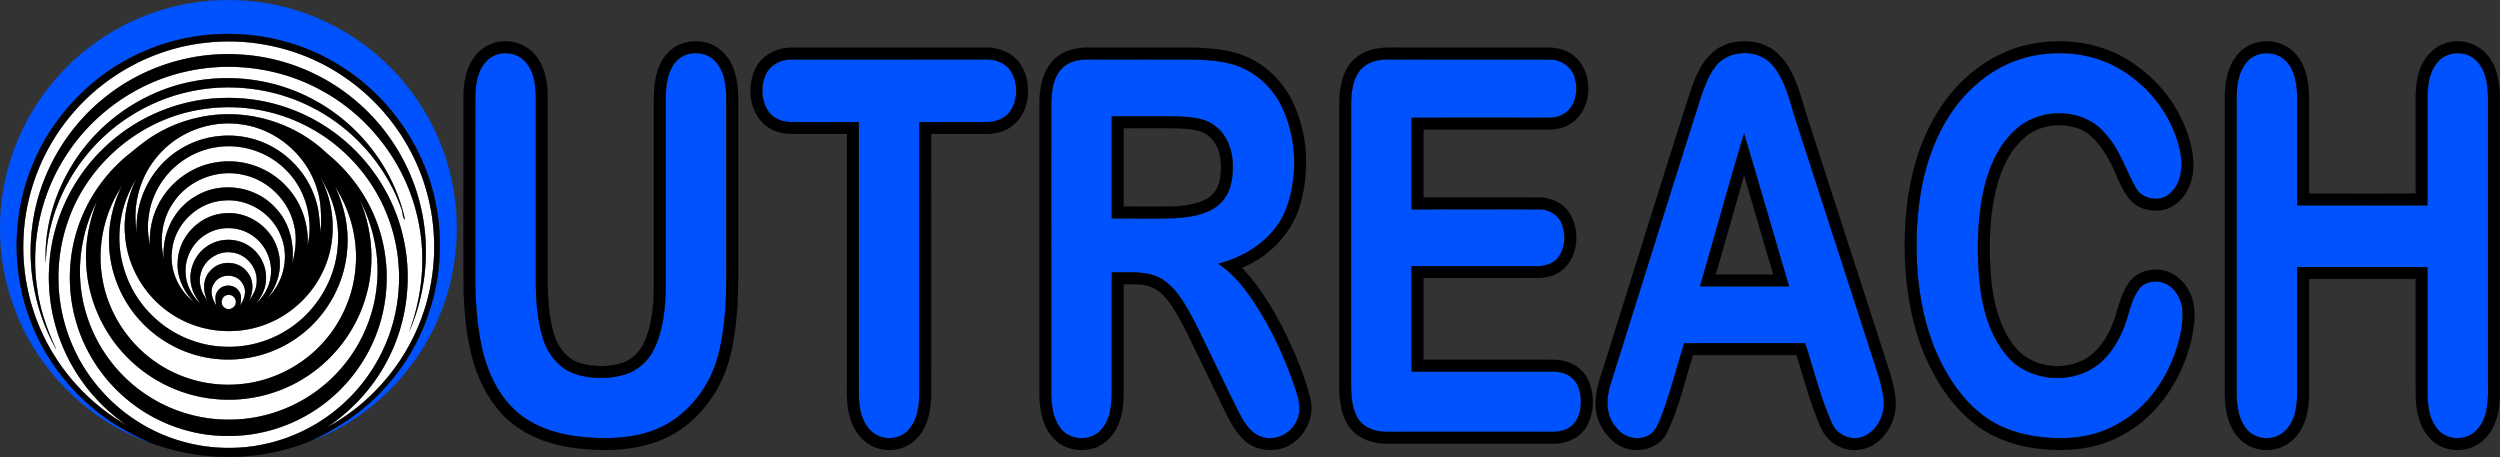 <svg xmlns="http://www.w3.org/2000/svg" width="1671.98" height="305.618" viewBox="0 0 1671.98 305.618"><rect x="0" y="0" width="1671.98" height="305.618" fill="#333333" stroke="none"/><g stroke-width=".094" stroke-miterlimit="10"><path d="M49.159 75.085C71.12 49.597 102.734 32.647 136.17 28.71c33.175-4.163 67.763 4.25 95.15 23.475 26.863 18.55 46.738 46.975 54.775 78.625 7.038 27.275 5.463 56.7-4.55 83.025-11.537 30.575-34.35 56.85-63.25 72.175 16.738-11.188 30.863-26.338 40.288-44.163 14.212-26.412 17.762-58.25 10.05-87.2-7.113-27.162-24.225-51.487-47.25-67.525-20.313-14.325-45.213-21.987-70.063-21.6-29.962.138-59.6 12.238-81.237 32.95-21.288 20.075-34.8 48.188-36.988 77.388-1.9 23.262 3.15 47.062 14.488 67.475 9.05 16.5 22.112 30.737 37.637 41.35-19.5-10.925-36.125-26.85-48.15-45.663-15.487-24.112-23.037-53.187-21.3-81.787 1.575-30.088 13.588-59.463 33.388-82.15m21.2-10.063c-26.413 20.913-44.338 52.263-48.65 85.725-3.9 28.375 1.912 57.813 15.85 82.788-5.938-12.763-10.75-26.163-12.663-40.163-4.737-31.15 2.338-63.937 19.763-90.212 18.225-27.95 47.612-48.375 80.237-55.463 30.438-6.775 63.288-2.2 90.55 12.975 31.425 17.175 55.075 47.925 63.375 82.775 6.388 25.688 4.213 53.088-4.937 77.825 9.625-22.475 13.112-47.575 9.562-71.8-4.35-31.3-20.587-60.675-44.562-81.225-21.475-18.612-49.125-29.987-77.513-31.712-32.475-2.313-65.637 8.062-91.012 28.487m59.212-10.65c-32.512 5.95-62.062 25.938-79.875 53.75-12.725 19.863-20.087 43.563-19.087 67.238.675-25.438 10.35-50.363 26.075-70.275 17.25-21.913 42.162-37.688 69.412-43.7 27.8-6.263 57.763-2.525 83.063 10.637 27.537 14.1 49.312 39 59.55 68.2.837 2.163.287 4.9 2.112 6.625-7.287-33.725-30.35-63.6-60.725-79.925-24.337-13.3-53.3-17.675-80.525-12.55m4.975 18.788c24.025-3.963 49.288 0 70.875 11.275 23.838 12.3 43.038 33.3 53.1 58.175 10.15 24.687 11.138 52.987 2.838 78.35-6.575 20.275-19.013 38.6-35.413 52.212-20.012 16.825-46 26.363-72.15 26.413-21.525.237-43.062-5.875-61.275-17.338-19.85-12.412-35.725-31.062-44.712-52.675-10.75-25.537-11.638-55.025-2.55-81.187 13.087-38.888 48.7-69 89.287-75.225m1.125 4.875a94.63 94.63 0 0 0-30.875 11.487c-7.275 4.113-13.537 9.675-20.05 14.85-12.7 10.638-22.912 24.25-29.425 39.5-9.25 21.363-11.037 45.8-5.2 68.325 5.325 20.825 17.25 39.863 33.588 53.825 18.625 16.1 43.037 25.375 67.662 25.5 20.075.35 40.175-5.262 57.2-15.887 18.375-11.413 33.125-28.563 41.575-48.488 10.4-24.225 11.2-52.362 2.288-77.162-6.563-18.625-18.65-35.063-33.95-47.488-21.65-20.725-53.375-30.075-82.813-24.462m-30.575 26.675c13.138-15.913 34.563-24.4 55.038-21.75 23.962 2.587 45.275 20.562 52.012 43.687 3.063 9.3 2.7 19.163 2.438 28.813-1.038-6.45-.975-13.088-2.825-19.4-4.738-18.188-18.45-33.713-35.85-40.775-17.6-7.325-38.6-5.738-54.863 4.237-19.275 11.375-30.875 33.85-29.562 56.138-3.175-17.9 1.762-37.1 13.612-50.95m-.212 22.4c7.762-15.275 23.175-26.375 40.162-28.75 16.938-2.663 34.888 3.462 46.75 15.812 12.825 12.963 18.025 32.513 13.938 50.213.762-14.488-4.225-29.3-14.338-39.8-11.575-12.563-29.537-18.75-46.387-16.025-16.325 2.337-31.1 12.975-38.7 27.575-4.588 8.487-6.388 18.237-6.1 27.837-2.713-12.35-1.213-25.637 4.675-36.862m11.025 8.3c9.95-14.963 29.4-22.7 46.9-18.513 16.137 3.45 29.662 16.563 33.625 32.588 2.462 8.875 1.362 18.237-1.025 27 1.55-13.263-1.65-27.438-11.088-37.263-13.125-14.812-36.85-18.25-53.675-7.825-14.525 8.375-22.562 25.55-21.012 42.088-3.125-12.863-1.463-27.113 6.275-38.075m99.475 47.15c10.075-20.038 9.162-44.675-1.35-64.35 9.087 14.075 13.575 31.162 11.775 47.887-1.838 19.6-12.113 38.175-27.625 50.275-13.188 10.438-30.088 16.075-46.9 15.588-19.425-.288-38.5-8.888-51.7-23.113-14.225-14.975-21.5-36.212-19.475-56.762.937-11.663 5.112-22.863 11.112-32.85-5.437 11.837-8.762 24.85-7.55 37.95 1.438 21.15 13.325 41.187 31.063 52.75 16.075 10.75 36.75 14.15 55.462 9.312 19.463-4.837 36.4-18.675 45.188-36.687M81.496 124.397c-5.462 11.4-8.712 23.95-8.537 36.638-.038 19.95 7.887 39.75 21.6 54.225 13.1 14.025 31.412 23.075 50.55 24.787 19.7 1.95 40.037-3.8 55.762-15.85 17.838-13.425 29.563-34.637 31.25-56.925 1.363-14.737-1.912-29.612-8.275-42.887 10.625 16.187 15.813 35.925 13.938 55.237-1.688 19.538-10.45 38.35-24.263 52.263-14.075 14.362-33.387 23.5-53.45 25.125-19.762 1.8-40.075-3.625-56.3-15.038-18.487-12.837-31.575-33.212-35.312-55.437-3.8-21.388 1.062-44.038 13.037-62.138m163.3 73.45c6.125-21.2 4.2-44.3-4.35-64.562 9.325 17.6 13.7 37.875 11.6 57.737-2.387 25.388-15.112 49.55-34.587 65.975-17.575 15.063-40.55 23.638-63.7 23.688-19.963.237-39.925-5.788-56.438-16.988-18.937-12.737-33.275-32.15-39.737-54.037-7.6-24.888-4.55-52.45 7.4-75.475-5.113 13.75-8.325 28.387-7.238 43.125 1.213 23.437 11.563 46.2 28.35 62.575 15.963 15.812 37.675 25.662 60.1 27.137 20.188 1.5 40.788-3.662 57.85-14.55 19.65-12.412 34.513-32.212 40.75-54.625m-129.75-30.625c1.788-17.162 16.713-31.712 33.913-33.087 16.187-1.875 32.7 8.087 38.737 23.187 6.2 14.275 2.163 31.825-9.125 42.4 7.038-8.662 10.513-20.462 7.475-31.412-3.687-15.788-19.85-27.313-36-25.588-16.362 1.088-30.487 15.5-31.112 31.925-.913 10.475 3.962 20.475 11.15 27.825-10.675-8.125-16.9-21.85-15.038-35.25m22.975-10.687c8.988-5.488 21-5.338 29.863.35 9.35 5.737 14.787 17.175 13.175 28.05-.825 7.175-4.8 13.587-10.038 18.412 3.325-4.362 6.275-9.275 6.7-14.862 1.225-9.588-3.7-19.5-11.975-24.413-8.337-5.2-19.712-4.8-27.662.988-8.438 5.812-12.6 17.125-9.8 27.012.937 4.1 3.45 7.538 5.637 11.05-5.325-5.212-9.337-12.05-9.775-19.612-1.025-10.675 4.6-21.6 13.875-26.975m-3.612 25.725c2.437-8.75 11.762-14.825 20.762-13.438 9.438 1.025 17.063 10.013 16.55 19.488 0 4.887-2.475 9.225-5.312 13.025 3.075-6.038 3.525-13.863-1.025-19.313-5.625-7.625-18.013-8.262-24.363-1.212-5.475 5.325-5.525 13.912-2.162 20.387-4.313-5.187-6.575-12.325-4.45-18.937m8.975 6.912c4.187-6.725 15.3-6.362 18.987.663 3.038 4.65 1.1 10.287-1.775 14.475.625-3.363 1.275-7.275-1.225-10.075-3.387-4.575-11.2-4.113-14.012.85-1.9 2.737-1.088 6.137-.75 9.2-2.925-4.413-4.7-10.475-1.225-15.113m8.062 8.25c3.063-1.225 6.688 1.538 6.313 4.825-.013 3.613-4.738 5.9-7.563 3.625-3.175-2.012-2.4-7.5 1.25-8.45z" fill="#fff" stroke="#fff" stroke-width=".117"/><path d="M66.846 26.51C93.246 8.397 125.51-.965 157.51.147c37.075.95 73.5 16.188 100.3 41.813 24.125 22.762 40.5 53.575 45.675 86.35 5.175 31.812.025 65.237-14.738 93.912-16.95 33.088-46.287 60.113-81.337 72.875 19.45-9.012 37.575-21.287 51.625-37.625 27.875-31.275 40.3-75.375 33.212-116.637-6.487-40.663-32-77.613-67.45-98.475-37.825-22.738-86.487-25.9-127.05-8.663-34.975 14.588-63.475 43.9-77.037 79.288-12.075 30.962-12.713 66.212-1.75 97.587 8.4 24.388 23.712 46.275 43.587 62.688 11.463 9.687 24.7 16.95 38.4 22.962-30.25-10.45-56.587-31.362-74.55-57.75C10.134 214.735 1.084 186.31.06 157.597v-10.825c.725-11.6 2.262-23.175 5.412-34.387C14.86 77.672 37.096 46.697 66.846 26.51m264.9 10.1c6.588-2.413 14.613-.788 19.4 4.462 5.913 6.263 7.05 15.363 7.225 23.613.025 39.6.013 79.187.013 118.787-.088 14.725.45 29.763 5.075 43.888 3.375 10.125 10.912 19.287 21.25 22.725 10.475 3.412 22.062 3.487 32.65.5 9.112-2.55 16.612-9.425 20.462-18 7.275-15.688 7.5-33.425 7.4-50.388 0-38.737-.012-77.475 0-116.212.125-8.475.95-17.775 6.613-24.525 6.35-7.6 19.187-7.925 26.1-.925 6.325 6.25 7.6 15.675 7.8 24.162.037 35.838 0 71.675.012 107.513.125 21.275.163 42.862-4.975 63.65-4.425 18.637-15.887 35.725-32.037 46.15-14.75 9.387-32.8 11.612-49.95 10.887-18.2-.687-37.388-4.5-51.813-16.35-14.062-11.65-21.8-29.162-25.225-46.762-3.225-15.65-3.962-31.688-3.887-47.638.05-39.587-.088-79.162.062-118.75.063-10.25 3.2-22.75 13.825-26.787m814.975 8.612c8.7-12.612 29.65-13.062 39.138-1.175 8.637 10.488 11.175 24.25 15.325 36.838 16.012 49.562 32.075 99.112 48.125 148.675 3.637 12 8.475 23.75 10.35 36.212 1.662 10.313-3.525 22.125-13.475 26.2-7.975 3.275-17.6-1.012-20.963-8.825-7.712-17.25-12.125-35.7-17.95-53.612-26.962.025-53.912-.025-80.862.025-5.075 16.237-9.275 32.775-15.225 48.725-2.088 4.962-4.013 10.887-9.325 13.262-7.15 3.35-16.113.9-20.75-5.437-7.65-8.088-6.988-20.288-3.675-30.15 18.525-58.938 36.95-117.913 55.562-176.813 4.025-11.487 6.55-23.862 13.725-33.925m-9.737 146.263c19.837.075 39.662 0 59.5.037-10.063-34.037-19.863-68.15-30.075-102.137-10.213 33.9-19.538 68.087-29.425 102.1M1361.846 36.86c17.35-2.975 35.813-1.05 51.638 6.912 21.725 11.125 38.65 31.775 44.2 55.663 2.787 10.975 1.7 25.112-8.763 31.725-6.975 3.825-16.975 1.387-20.662-5.9-6.638-11.688-10.513-25.063-19.725-35.2-14.038-17.863-43-18.6-59.663-4.088-12.05 10.35-18.637 25.588-22.112 40.775-4.2 18.963-4.625 38.575-3.2 57.875 1.562 18.8 6.1 38.4 18.537 53.15 15.3 18.388 46.15 20.05 63.625 3.875 8.813-8.187 14.2-19.387 17.488-30.8 1.637-5.975 3.525-12.025 7.062-17.175 3.963-5.762 12.45-6.812 18.45-3.837 6.7 3.55 10.7 11.1 10.975 18.562.325 9.6-1.962 19.088-5.15 28.1-6.675 18.438-18.675 35.55-35.8 45.625-11.85 7.538-25.962 10.913-39.925 10.888-17.662.125-36.05-3.513-50.712-13.838-16.338-11.675-27.413-29.325-34.85-47.675-7.988-20.862-11.375-43.287-11.475-65.562-.1-21.525 2.337-43.325 9.7-63.65 6.262-17.413 16.225-33.788 30.325-45.963 11.25-9.962 25.2-16.887 40.037-19.462m139.875 5.787c5.8-8.487 19.2-9.487 26.513-2.425 6.625 6.175 7.875 15.838 8.162 24.425.063 24.225 0 48.463.025 72.688 29.013.012 58.025.037 87.038-.013v-61.35c.137-11.187-1.15-23.737 5.875-33.287 5.662-8.113 18.275-9.55 25.737-3.15 7.288 6.075 8.7 16.262 8.913 25.187.025 66.238 0 132.488.012 198.725-.137 8.388-1.375 17.625-7.425 23.95-6.05 6.888-17.7 7.575-24.512 1.475-6.738-6.037-8.3-15.625-8.563-24.212-.1-28.663 0-57.338-.037-86-29.013-.013-58.025 0-87.038 0-.025 28.262.025 56.525-.025 84.787-.175 8.638-1.487 18.238-8.025 24.538-6.95 7.287-20.25 6.6-26.25-1.55-6.375-8.25-6.362-19.275-6.287-29.213.012-59.6 0-119.2.012-178.8.288-11.975-1.625-25.462 5.875-35.775m-989.425 6.8c3.213-6.537 10.638-9.937 17.713-9.687 42.962-.038 85.912-.013 128.862-.013 6.5-.2 13.6 2.088 17.175 7.888 4.638 7.362 4.738 17.375.688 25.025-3.15 6.025-10.075 9.05-16.663 8.962-15.062.063-30.125-.025-45.175.038-.012 60.175 0 120.35-.012 180.525-.075 8.725-1.038 18.362-7.1 25.162-5.763 6.713-16.85 7.575-23.738 2.125-7.837-6.075-9.637-16.675-9.675-26.012-.025-60.6 0-121.213-.012-181.813-15.225-.037-30.438.063-45.663-.05-6.25.025-12.662-2.937-15.725-8.562-4.025-7.088-4.1-16.275-.675-23.588m197.725-3.525c4.763-5.137 12.163-6.312 18.85-6.187 23.325.062 46.65-.075 69.963.075 11.662.437 23.862 1.137 34.387 6.725 11.95 5.937 21.038 16.737 25.963 29.037 8.162 20.2 8.575 43.588 1 64.025-7.313 19.313-26.013 31.8-45.413 36.763 14.325 9.575 23.613 24.612 32.138 39.2 7.5 13.425 13.637 27.625 18.675 42.15 2.375 7.362 5.4 15.575 1.875 23.1-3.463 9.087-14.238 14.412-23.538 11.437-7.2-2.212-11.45-9.125-14.837-15.375-10.425-20.537-20.013-41.5-30.35-62.075-5.6-10.437-11.438-21.612-21.688-28.2-10.125-5.9-22.275-4.15-33.462-4.437-.063 27.087.012 54.187-.038 81.287-.125 8.35-1.212 17.525-7.112 23.95-6.813 7.863-20.838 7.488-27.088-.887-5.3-6.838-6.262-15.863-6.3-24.238 0-64.225-.025-128.437.013-192.662.162-8.238 1.075-17.375 6.962-23.688m33.55 31.9c-.012 22.75-.012 45.5 0 68.25 14.263-.1 28.538.263 42.788-.212 10.45-.75 21.975-2.35 29.85-9.95 6.975-6.663 8.525-16.9 8.237-26.113-.25-9.525-3.8-19.5-11.637-25.375-7.025-5.762-16.575-6.037-25.213-6.5-14.675-.237-29.35-.062-44.025-.1M909.71 46.847c4.625-5.487 12.162-7.25 19.075-7.1 35.837.038 71.675-.062 107.512.05 7.088-.25 13.963 4.15 16.463 10.838 2.75 7.787 1.937 17.687-4.35 23.6-3.475 3.475-8.6 4.55-13.35 4.525-30.313-.013-60.638-.013-90.95 0-.025 20.425-.013 40.85-.013 61.275 28.263-.188 56.525-.075 84.788-.063 6.712-.25 13.437 3.613 15.787 10.075 2.563 7.038 2.188 15.688-2.35 21.863-3.375 4.562-9.3 6.225-14.737 6.087-27.838-.012-55.663.013-83.5-.012.05 23.512-.05 47.025.062 70.537 31.15-.025 62.3 0 93.463-.012 4.75-.05 9.812.812 13.525 4 4.212 3.562 5.912 9.262 6.125 14.612.325 6-.938 12.55-5.3 16.95-3.75 3.75-9.263 4.813-14.375 4.775-36.663-.037-73.325.025-110-.025-6.913-.025-14.525-2.087-18.75-7.962-4.488-6.5-5.1-14.738-5.25-22.388 0-62.925-.013-125.862.012-188.8.188-7.862.9-16.5 6.113-22.825z" fill="#0052ff" stroke="#0052ff" stroke-width=".117"/><path d="M97.746 33.697c40.563-17.237 89.225-14.075 127.05 8.663 35.45 20.862 60.963 57.812 67.45 98.475 7.088 41.262-5.337 85.362-33.212 116.637-14.05 16.338-32.175 28.613-51.625 37.625-33.738 13.525-72.45 13.975-106.463 1.125-13.7-6.012-26.937-13.275-38.4-22.962-19.875-16.413-35.187-38.3-43.587-62.688-10.963-31.375-10.325-66.625 1.75-97.587 13.562-35.388 42.062-64.7 77.037-79.288M49.16 75.085c-19.8 22.687-31.813 52.062-33.388 82.15-1.737 28.6 5.813 57.675 21.3 81.787 12.025 18.813 28.65 34.738 48.15 45.663-15.525-10.613-28.587-24.85-37.637-41.35-11.338-20.413-16.388-44.213-14.488-67.475 2.188-29.2 15.7-57.313 36.988-77.388C91.72 77.76 121.359 65.66 151.32 65.522c24.85-.387 49.75 7.275 70.063 21.6 23.025 16.038 40.137 40.363 47.25 67.525 7.712 28.95 4.162 60.788-10.05 87.2-9.425 17.825-23.55 32.975-40.288 44.163 28.9-15.325 51.713-41.6 63.25-72.175 10.013-26.325 11.588-55.75 4.55-83.025-8.037-31.65-27.912-60.075-54.775-78.625-27.387-19.225-61.975-27.638-95.15-23.475-33.437 3.937-65.05 20.887-87.012 46.375m85.387-1.925c-40.587 6.225-76.2 36.337-89.287 75.225-9.088 26.162-8.2 55.65 2.55 81.187 8.987 21.613 24.862 40.263 44.712 52.675 18.213 11.463 39.75 17.575 61.275 17.338 26.15-.05 52.138-9.588 72.15-26.413 16.4-13.612 28.838-31.937 35.413-52.212 8.3-25.363 7.312-53.663-2.838-78.35-10.062-24.875-29.262-45.875-53.1-58.175-21.587-11.275-46.85-15.238-70.875-11.275m194.725-44.05c9.075-3.2 19.95-1.138 26.8 5.737 8.013 7.625 10.063 19.238 10.2 29.838.038 37.5 0 75 .013 112.5-.038 16.037-.338 32.487 4.737 47.887 2.813 8.375 9.288 15.938 18.1 18.15 8.963 2.25 18.713 2.288 27.5-.7 6.725-2.275 11.825-7.837 14.525-14.275 5.413-12.487 6.125-26.362 6.188-39.775.012-41.262-.025-82.525.012-123.787.188-10.35 2-21.7 9.5-29.438 6.463-6.887 16.863-9.137 25.825-6.612 7.3 1.987 13.338 7.55 16.575 14.325 3.425 7.137 4.363 15.175 4.4 23.012v107.45c.15 23.3-.025 47.038-6.662 69.588-7 22.9-23.95 43.35-46.625 51.975-18.413 6.925-38.675 6.975-57.938 4.312-19.1-2.687-38.225-11.025-50.212-26.625-17.813-22.112-21.238-51.725-22.138-79.137-.237-41.725-.025-83.438-.112-125.163-.05-8.625.537-17.575 4.375-25.45 3.05-6.212 8.35-11.475 14.937-13.812m2.475 7.5c-10.625 4.037-13.762 16.537-13.825 26.787-.15 39.588-.012 79.163-.062 118.75-.075 15.95.662 31.988 3.887 47.638 3.425 17.6 11.163 35.112 25.225 46.762 14.425 11.85 33.613 15.663 51.813 16.35 17.15.725 35.2-1.5 49.95-10.887 16.15-10.425 27.612-27.513 32.037-46.15 5.138-20.788 5.1-42.375 4.975-63.65-.012-35.838.025-71.675-.012-107.513-.2-8.487-1.475-17.912-7.8-24.162-6.913-7-19.75-6.675-26.1.925-5.663 6.75-6.488 16.05-6.613 24.525-.012 38.737 0 77.475 0 116.212.1 16.963-.125 34.7-7.4 50.388-3.85 8.575-11.35 15.45-20.462 18-10.588 2.987-22.175 2.912-32.65-.5-10.338-3.438-17.875-12.6-21.25-22.725-4.625-14.125-5.163-29.163-5.075-43.888 0-39.6.012-79.187-.013-118.787-.175-8.25-1.312-17.35-7.225-23.613-4.787-5.25-12.812-6.875-19.4-4.462m813.713-1.513c8.2-7.437 20.35-8.862 30.787-6.262 9.213 2.262 16.4 9.487 20.813 17.625 5.8 10.25 8.337 21.85 11.95 32.95 18.1 55.962 36.237 111.912 54.337 167.887 2.913 10 6.275 20.688 3.4 31.088-2.912 11.137-12.125 21.437-24.087 22.412-10.213 1.263-20.388-5.062-24.563-14.3-7.137-15.762-11.4-32.612-16.612-49.062h-69.175c-5.638 17.412-9.438 35.575-17.563 52.062-5.987 12.125-23.375 14.8-33.862 7.113-7.038-5.225-12.288-13.163-13.4-21.95-1.163-8.538 1.025-17.05 3.687-25.088 19.538-61.85 38.688-123.812 58.438-185.575 3.487-10.412 7.275-21.5 15.85-28.9m1.262 10.125c-7.175 10.063-9.7 22.438-13.725 33.925-18.612 58.9-37.037 117.875-55.562 176.813-3.313 9.862-3.975 22.062 3.675 30.15 4.637 6.337 13.6 8.787 20.75 5.437 5.312-2.375 7.237-8.3 9.325-13.262 5.95-15.95 10.15-32.488 15.225-48.725 26.95-.05 53.9 0 80.862-.025 5.825 17.912 10.238 36.362 17.95 53.612 3.363 7.813 12.988 12.1 20.963 8.825 9.95-4.075 15.137-15.887 13.475-26.2-1.875-12.462-6.713-24.212-10.35-36.212-16.05-49.563-32.113-99.113-48.125-148.675-4.15-12.588-6.688-26.35-15.325-36.838-9.488-11.887-30.438-11.437-39.138 1.175m212.75-15.95c20.763-3.812 43.088-1.05 61.513 9.563 15.437 9.025 28.587 22.237 36.725 38.25 5.962 11.5 10 24.45 8.975 37.525-1.025 10.825-7.613 22.112-18.488 25.387-8.425 2.125-18.537.013-24.087-7.05-6.6-8.25-9.15-18.775-14.538-27.725-4.637-7.862-10.512-15.887-19.35-19.225-12.062-4.4-26.65-2.462-36.412 6.138-10.2 8.925-15.8 21.875-18.963 34.787-4.275 18.038-4.712 36.788-3.55 55.213 1.3 17.3 4.875 35.387 15.838 49.337 12.7 16.725 40.625 17.988 54.95 2.738 6.812-7.163 10.95-16.425 13.65-25.825 1.975-7.138 4.375-14.388 8.925-20.338 5.75-7.312 16.375-9.337 24.925-6.425 8.375 2.988 14.437 10.688 16.85 19.075 2.225 8.35 1.037 17.163-.663 25.5-6.125 27.3-23.025 53.15-48.525 65.838-14.462 7.625-31.212 9.7-47.35 8.612-17.662-1.125-35.575-6.287-49.575-17.45-15.675-12.425-26.662-29.887-34.15-48.237-8.375-21.55-12.025-44.738-12.237-67.788-.413-32.862 5.387-67.012 23.687-94.9 14.013-21.562 36.25-38.387 61.85-43m2.375 7.588c-14.837 2.575-28.787 9.5-40.037 19.462-14.1 12.175-24.063 28.55-30.325 45.963-7.363 20.325-9.8 42.125-9.7 63.65.1 22.275 3.487 44.7 11.475 65.562 7.437 18.35 18.512 36 34.85 47.675 14.662 10.325 33.05 13.963 50.712 13.838 13.963.025 28.075-3.35 39.925-10.888 17.125-10.075 29.125-27.187 35.8-45.625 3.188-9.012 5.475-18.5 5.15-28.1-.275-7.462-4.275-15.012-10.975-18.562-6-2.975-14.487-1.925-18.45 3.837-3.537 5.15-5.425 11.2-7.062 17.175-3.288 11.413-8.675 22.613-17.488 30.8-17.475 16.175-48.325 14.513-63.625-3.875-12.437-14.75-16.975-34.35-18.537-53.15-1.425-19.3-1-38.912 3.2-57.875 3.475-15.187 10.062-30.425 22.112-40.775 16.663-14.512 45.625-13.775 59.663 4.088 9.212 10.137 13.087 23.512 19.725 35.2 3.687 7.287 13.687 9.725 20.662 5.9 10.463-6.613 11.55-20.75 8.763-31.725-5.55-23.888-22.475-44.538-44.2-55.663-15.825-7.962-34.288-9.887-51.638-6.912m134.25.225c5-6.463 13.263-9.988 21.388-9.4 8.562.25 16.562 5.337 20.95 12.6 4.65 7.675 5.812 16.862 5.862 25.675v63.487c23.775 0 47.563.038 71.35-.012-.1-19.463-.012-38.938-.05-58.4-.087-8.15.05-16.5 2.775-24.288 2.225-6.6 6.738-12.525 12.838-15.962 9.712-5.45 22.987-3.713 30.762 4.362 8.05 7.988 9.9 19.963 9.95 30.838-.012 65.812.013 131.637-.012 197.45-.05 10.75-2.3 22.45-10.375 30.187-8.813 9.125-24.7 9.763-34.275 1.488-8.225-6.913-11.1-18.063-11.55-28.388-.25-26.725-.038-53.45-.1-80.175-23.775-.025-47.538-.012-71.313-.012v65.625c-.062 8.812.5 17.8-1.862 26.387-2.013 7.963-7 15.375-14.288 19.375-9.675 5.25-22.8 3.55-30.387-4.562-7.65-7.863-9.663-19.338-9.763-29.9-.037-65.425 0-130.838-.012-196.25-.063-10.45 1.225-21.775 8.112-30.125m5.625 5.562c-7.5 10.313-5.587 23.8-5.875 35.775-.012 59.6 0 119.2-.012 178.8-.075 9.938-.088 20.963 6.287 29.213 6 8.15 19.3 8.837 26.25 1.55 6.538-6.3 7.85-15.9 8.025-24.538.05-28.262 0-56.525.025-84.787 29.013 0 58.025-.013 87.038 0 .037 28.662-.063 57.337.037 86 .263 8.587 1.825 18.175 8.563 24.212 6.812 6.1 18.462 5.413 24.512-1.475 6.05-6.325 7.288-15.562 7.425-23.95-.012-66.237.013-132.487-.012-198.725-.213-8.925-1.625-19.112-8.913-25.187-7.462-6.4-20.075-4.963-25.737 3.15-7.025 9.55-5.738 22.1-5.875 33.287v61.35c-29.013.05-58.025.025-87.038.013-.025-24.225.038-48.463-.025-72.688-.287-8.587-1.537-18.25-8.162-24.425-7.313-7.062-20.713-6.062-26.513 2.425m-997.3 5.025c3.863-9.712 14.125-15.812 24.425-15.787 43.325-.1 86.65-.013 129.975-.05 9.15-.263 18.85 3.45 23.825 11.462 7.95 12.488 6.4 31.425-5.612 40.863-5.163 3.987-11.825 5.437-18.25 5.4-12 .012-24-.013-36.013 0 0 57.987.013 115.962 0 173.937-.112 10.663-2.212 22.3-10.075 30.125-8.125 8.438-22.325 9.65-31.975 3.163-12.512-8.288-14.837-24.588-14.262-38.438V89.56c-12.575-.038-25.138.075-37.7-.05-7.375-.125-15.013-2.813-19.8-8.638-7.75-8.962-8.75-22.425-4.538-33.2m7.875 1.775c-3.425 7.313-3.35 16.5.675 23.588 3.063 5.625 9.475 8.587 15.725 8.562 15.225.113 30.438.013 45.663.05.012 60.6-.013 121.213.012 181.813.038 9.337 1.838 19.937 9.675 26.012 6.888 5.45 17.975 4.588 23.738-2.125 6.062-6.8 7.025-16.437 7.1-25.162.012-60.175 0-120.35.012-180.525 15.05-.063 30.113.025 45.175-.038 6.588.088 13.513-2.937 16.663-8.962 4.05-7.65 3.95-17.663-.688-25.025-3.575-5.8-10.675-8.088-17.175-7.888-42.95 0-85.9-.025-128.862.013-7.075-.25-14.5 3.15-17.713 9.687m192.7-9.675c6.525-6.512 16.188-8.225 25.05-7.95 22.938.075 45.863-.075 68.8.075 13.088.463 26.775 1.45 38.488 7.888 12.612 6.437 22.462 17.6 28.175 30.487 9.275 20.913 10.275 45.163 3.862 67.038-5.562 19-20.625 34.375-38.825 41.775 12.275 12.987 21.5 28.525 29.45 44.437 6.388 13.65 12.488 27.588 16.125 42.263 4.463 15.537-7.125 33.437-23.375 34.937-7.462.9-15.45-1.287-20.862-6.625-6.738-6.325-10.5-14.937-14.563-23.05-7.025-14.6-14.15-29.162-21.162-43.762-4.025-8.25-8.138-16.5-13.375-24.063-3.338-4.487-7.15-9.087-12.5-11.175-5.988-2.312-12.513-1.975-18.813-1.962v63.312c.025 10.125.475 20.663-3.462 30.225-3.263 8.1-10.25 15.05-19.013 16.725-9.012 1.888-19.212-.85-25.15-8.112-7.025-8.25-8.712-19.538-8.687-30.025.012-64.163-.013-128.325.012-192.488.075-10.575 1.9-22.237 9.825-29.95m5.025 6.15c-5.887 6.313-6.8 15.45-6.962 23.688-.038 64.225-.013 128.437-.013 192.662.038 8.375 1 17.4 6.3 24.238 6.25 8.375 20.275 8.75 27.088.887 5.9-6.425 6.987-15.6 7.112-23.95.05-27.1-.025-54.2.038-81.287 11.187.287 23.337-1.463 33.462 4.437 10.25 6.588 16.088 17.763 21.688 28.2 10.337 20.575 19.925 41.538 30.35 62.075 3.387 6.25 7.637 13.163 14.837 15.375 9.3 2.975 20.075-2.35 23.538-11.437 3.525-7.525.5-15.738-1.875-23.1-5.038-14.525-11.175-28.725-18.675-42.15-8.525-14.588-17.813-29.625-32.138-39.2 19.4-4.963 38.1-17.45 45.413-36.763 7.575-20.437 7.162-43.825-1-64.025-4.925-12.3-14.013-23.1-25.963-29.037-10.525-5.588-22.725-6.288-34.387-6.725-23.313-.15-46.638-.013-69.963-.075-6.687-.125-14.087 1.05-18.85 6.187m198.025-8.2c8.025-6.15 18.588-6.125 28.213-5.887 32.95.012 65.9 0 98.85.012 6.425-.037 13.162 1.625 18.025 6.025 13.762 11.913 11.7 38-5.113 46.15-5.575 2.75-11.937 2.75-18 2.65-26-.025-52-.012-78-.012 0 15.125-.012 30.262.013 45.387 25.6-.012 51.212-.037 76.812.013 8.738-.15 17.625 4.225 21.75 12.137 6.538 12.213 4.313 30.213-8.012 37.95-4.475 2.775-9.8 3.775-14.988 3.738-25.2.012-50.387 0-75.575.012-.025 18.225.025 36.463-.025 54.7 28.95.038 57.913-.012 86.863.025 9.062-.15 18.562 4.225 22.762 12.563 5 9.9 4.95 22.55-.7 32.187-4.462 7.625-13.487 11.425-22.075 11.338-37.112.012-74.225.025-111.337-.013-8.938 0-18.438-2.937-24.2-10.112-6.3-7.863-7.488-18.413-7.6-28.15.012-63.313-.038-126.638.037-189.95.138-11.163 2.663-23.838 12.3-30.763m1.663 9.125c-5.213 6.325-5.925 14.963-6.113 22.825-.025 62.938-.012 125.875-.012 188.8.15 7.65.762 15.888 5.25 22.388 4.225 5.875 11.837 7.937 18.75 7.962 36.675.05 73.337-.012 110 .025 5.112.038 10.625-1.025 14.375-4.775 4.362-4.4 5.625-10.95 5.3-16.95-.213-5.35-1.913-11.05-6.125-14.612-3.713-3.188-8.775-4.05-13.525-4-31.163.012-62.313-.013-93.463.012-.112-23.512-.012-47.025-.062-70.537 27.837.025 55.662 0 83.5.012 5.437.138 11.362-1.525 14.737-6.087 4.538-6.175 4.913-14.825 2.35-21.863-2.35-6.462-9.075-10.325-15.787-10.075-28.263-.012-56.525-.125-84.788.063 0-20.425-.012-40.85.013-61.275 30.312-.013 60.637-.013 90.95 0 4.75.025 9.875-1.05 13.35-4.525 6.287-5.913 7.1-15.813 4.35-23.6-2.5-6.688-9.375-11.088-16.463-10.838-35.837-.112-71.675-.012-107.512-.05-6.913-.15-14.45 1.613-19.075 7.1M70.359 65.022c25.375-20.425 58.537-30.8 91.012-28.487 28.388 1.725 56.038 13.1 77.513 31.712 23.975 20.55 40.212 49.925 44.562 81.225 3.55 24.225.063 49.325-9.562 71.8 9.15-24.737 11.325-52.137 4.937-77.825-8.3-34.85-31.95-65.6-63.375-82.775-27.262-15.175-60.112-19.75-90.55-12.975C92.271 54.785 62.884 75.21 44.66 103.16c-17.425 26.275-24.5 59.062-19.763 90.212 1.913 14 6.725 27.4 12.663 40.163-13.938-24.975-19.75-54.413-15.85-82.788 4.312-33.462 22.237-64.812 48.65-85.725m59.212-10.65c27.225-5.125 56.188-.75 80.525 12.55 30.375 16.325 53.438 46.2 60.725 79.925-1.825-1.725-1.275-4.462-2.112-6.625-10.238-29.2-32.013-54.1-59.55-68.2-25.3-13.162-55.263-16.9-83.063-10.637-27.25 6.012-52.162 21.787-69.412 43.7-15.725 19.912-25.4 44.837-26.075 70.275-1-23.675 6.362-47.375 19.087-67.238 17.813-27.812 47.363-47.8 79.875-53.75m6.1 23.663c29.438-5.613 61.163 3.737 82.813 24.462 15.3 12.425 27.387 28.863 33.95 47.488 8.912 24.8 8.112 52.937-2.288 77.162-8.45 19.925-23.2 37.075-41.575 48.488-17.025 10.625-37.125 16.237-57.2 15.887-24.625-.125-49.037-9.4-67.662-25.5-16.338-13.962-28.263-33-33.588-53.825-5.837-22.525-4.05-46.962 5.2-68.325 6.513-15.25 16.725-28.862 29.425-39.5 6.513-5.175 12.775-10.737 20.05-14.85a94.63 94.63 0 0 1 30.875-11.487m-30.575 26.675c-11.85 13.85-16.787 33.05-13.612 50.95-1.313-22.288 10.287-44.763 29.562-56.138 16.263-9.975 37.263-11.562 54.863-4.237 17.4 7.062 31.112 22.587 35.85 40.775 1.85 6.312 1.787 12.95 2.825 19.4.262-9.65.625-19.513-2.438-28.813-6.737-23.125-28.05-41.1-52.012-43.687-20.475-2.65-41.9 5.837-55.038 21.75m-.212 22.4c-5.888 11.225-7.388 24.512-4.675 36.862-.288-9.6 1.512-19.35 6.1-27.837 7.6-14.6 22.375-25.238 38.7-27.575 16.85-2.725 34.812 3.462 46.387 16.025 10.113 10.5 15.1 25.312 14.338 39.8 4.087-17.7-1.113-37.25-13.938-50.213-11.862-12.35-29.812-18.475-46.75-15.812-16.987 2.375-32.4 13.475-40.162 28.75m11.025 8.3c-7.738 10.962-9.4 25.212-6.275 38.075-1.55-16.538 6.487-33.713 21.012-42.088 16.825-10.425 40.55-6.987 53.675 7.825 9.438 9.825 12.638 24 11.088 37.263 2.387-8.763 3.487-18.125 1.025-27-3.963-16.025-17.488-29.138-33.625-32.588-17.5-4.187-36.95 3.55-46.9 18.513m99.475 47.15c-8.788 18.012-25.725 31.85-45.188 36.687-18.712 4.838-39.387 1.438-55.462-9.312-17.738-11.563-29.625-31.6-31.063-52.75-1.212-13.1 2.113-26.113 7.55-37.95-6 9.987-10.175 21.187-11.112 32.85-2.025 20.55 5.25 41.787 19.475 56.762 13.2 14.225 32.275 22.825 51.7 23.113 16.812.487 33.712-5.15 46.9-15.588 15.512-12.1 25.787-30.675 27.625-50.275 1.8-16.725-2.688-33.812-11.775-47.887 10.512 19.675 11.425 44.312 1.35 64.35M81.496 124.397c-11.975 18.1-16.837 40.75-13.037 62.138 3.737 22.225 16.825 42.6 35.312 55.437 16.225 11.413 36.538 16.838 56.3 15.038 20.063-1.625 39.375-10.763 53.45-25.125 13.813-13.913 22.575-32.725 24.263-52.263 1.875-19.312-3.313-39.05-13.938-55.237 6.363 13.275 9.638 28.15 8.275 42.887-1.687 22.288-13.412 43.5-31.25 56.925-15.725 12.05-36.062 17.8-55.762 15.85-19.138-1.712-37.45-10.762-50.55-24.787-13.713-14.475-21.638-34.275-21.6-54.225-.175-12.688 3.075-25.238 8.537-36.638m163.3 73.45c-6.237 22.413-21.1 42.213-40.75 54.625-17.062 10.888-37.662 16.05-57.85 14.55-22.425-1.475-44.137-11.325-60.1-27.137-16.787-16.375-27.137-39.138-28.35-62.575-1.087-14.738 2.125-29.375 7.238-43.125-11.95 23.025-15 50.587-7.4 75.475 6.462 21.887 20.8 41.3 39.737 54.037 16.513 11.2 36.475 17.225 56.438 16.988 23.15-.05 46.125-8.625 63.7-23.688 19.475-16.425 32.2-40.587 34.587-65.975 2.1-19.862-2.275-40.137-11.6-57.737 8.55 20.262 10.475 43.362 4.35 64.562m-129.75-30.625c-1.862 13.4 4.363 27.125 15.038 35.25-7.188-7.35-12.063-17.35-11.15-27.825.625-16.425 14.75-30.837 31.112-31.925 16.15-1.725 32.313 9.8 36 25.588 3.038 10.95-.437 22.75-7.475 31.412 11.288-10.575 15.325-28.125 9.125-42.4-6.037-15.1-22.55-25.062-38.737-23.187-17.2 1.375-32.125 15.925-33.913 33.087m22.975-10.687c-9.275 5.375-14.9 16.3-13.875 26.975.438 7.562 4.45 14.4 9.775 19.612-2.187-3.512-4.7-6.95-5.637-11.05-2.8-9.887 1.362-21.2 9.8-27.012 7.95-5.788 19.325-6.188 27.662-.988 8.275 4.913 13.2 14.825 11.975 24.413-.425 5.587-3.375 10.5-6.7 14.862 5.238-4.825 9.213-11.237 10.038-18.412 1.612-10.875-3.825-22.313-13.175-28.05-8.863-5.688-20.875-5.838-29.863-.35m-3.612 25.725c-2.125 6.612.137 13.75 4.45 18.937-3.363-6.475-3.313-15.062 2.162-20.387 6.35-7.05 18.738-6.413 24.363 1.212 4.55 5.45 4.1 13.275 1.025 19.313 2.837-3.8 5.312-8.138 5.312-13.025.513-9.475-7.112-18.463-16.55-19.488-9-1.387-18.325 4.688-20.762 13.438m8.975 6.912c-3.475 4.638-1.7 10.7 1.225 15.113-.338-3.063-1.15-6.463.75-9.2 2.812-4.963 10.625-5.425 14.012-.85 2.5 2.8 1.85 6.712 1.225 10.075 2.875-4.188 4.813-9.825 1.775-14.475-3.687-7.025-14.8-7.388-18.987-.663m8.062 8.25c-3.65.95-4.425 6.438-1.25 8.45 2.825 2.275 7.55-.012 7.563-3.625.375-3.287-3.25-6.05-6.313-4.825m592.125-119.6c14.675.038 29.35-.137 44.025.1 8.638.463 18.188.738 25.213 6.5 7.837 5.875 11.387 15.85 11.637 25.375.288 9.213-1.262 19.45-8.237 26.113-7.875 7.6-19.4 9.2-29.85 9.95-14.25.475-28.525.112-42.788.212-.012-22.75-.012-45.5 0-68.25m7.913 7.875c-.013 17.488-.013 34.975 0 52.463 9.925-.013 19.862.037 29.8-.013 8.262-.15 16.75-.937 24.387-4.337 5.488-2.538 9.325-7.95 10.213-13.9 1.6-9.613 1-21.088-6.575-28.15-5.4-5.338-13.488-5.388-20.55-5.9-12.425-.363-24.863-.075-37.275-.163m385.5 105.788c9.887-34.013 19.212-68.2 29.425-102.1 10.212 33.987 20.012 68.1 30.075 102.137-19.838-.037-39.663.038-59.5-.037m10.5-7.9c12.85.012 25.7-.038 38.55.025-6.688-22.138-13.025-44.388-19.625-66.55-6.163 22.212-12.663 44.337-18.925 66.525z" fill="#000001" stroke="#000001" stroke-width=".117"/></g></svg>